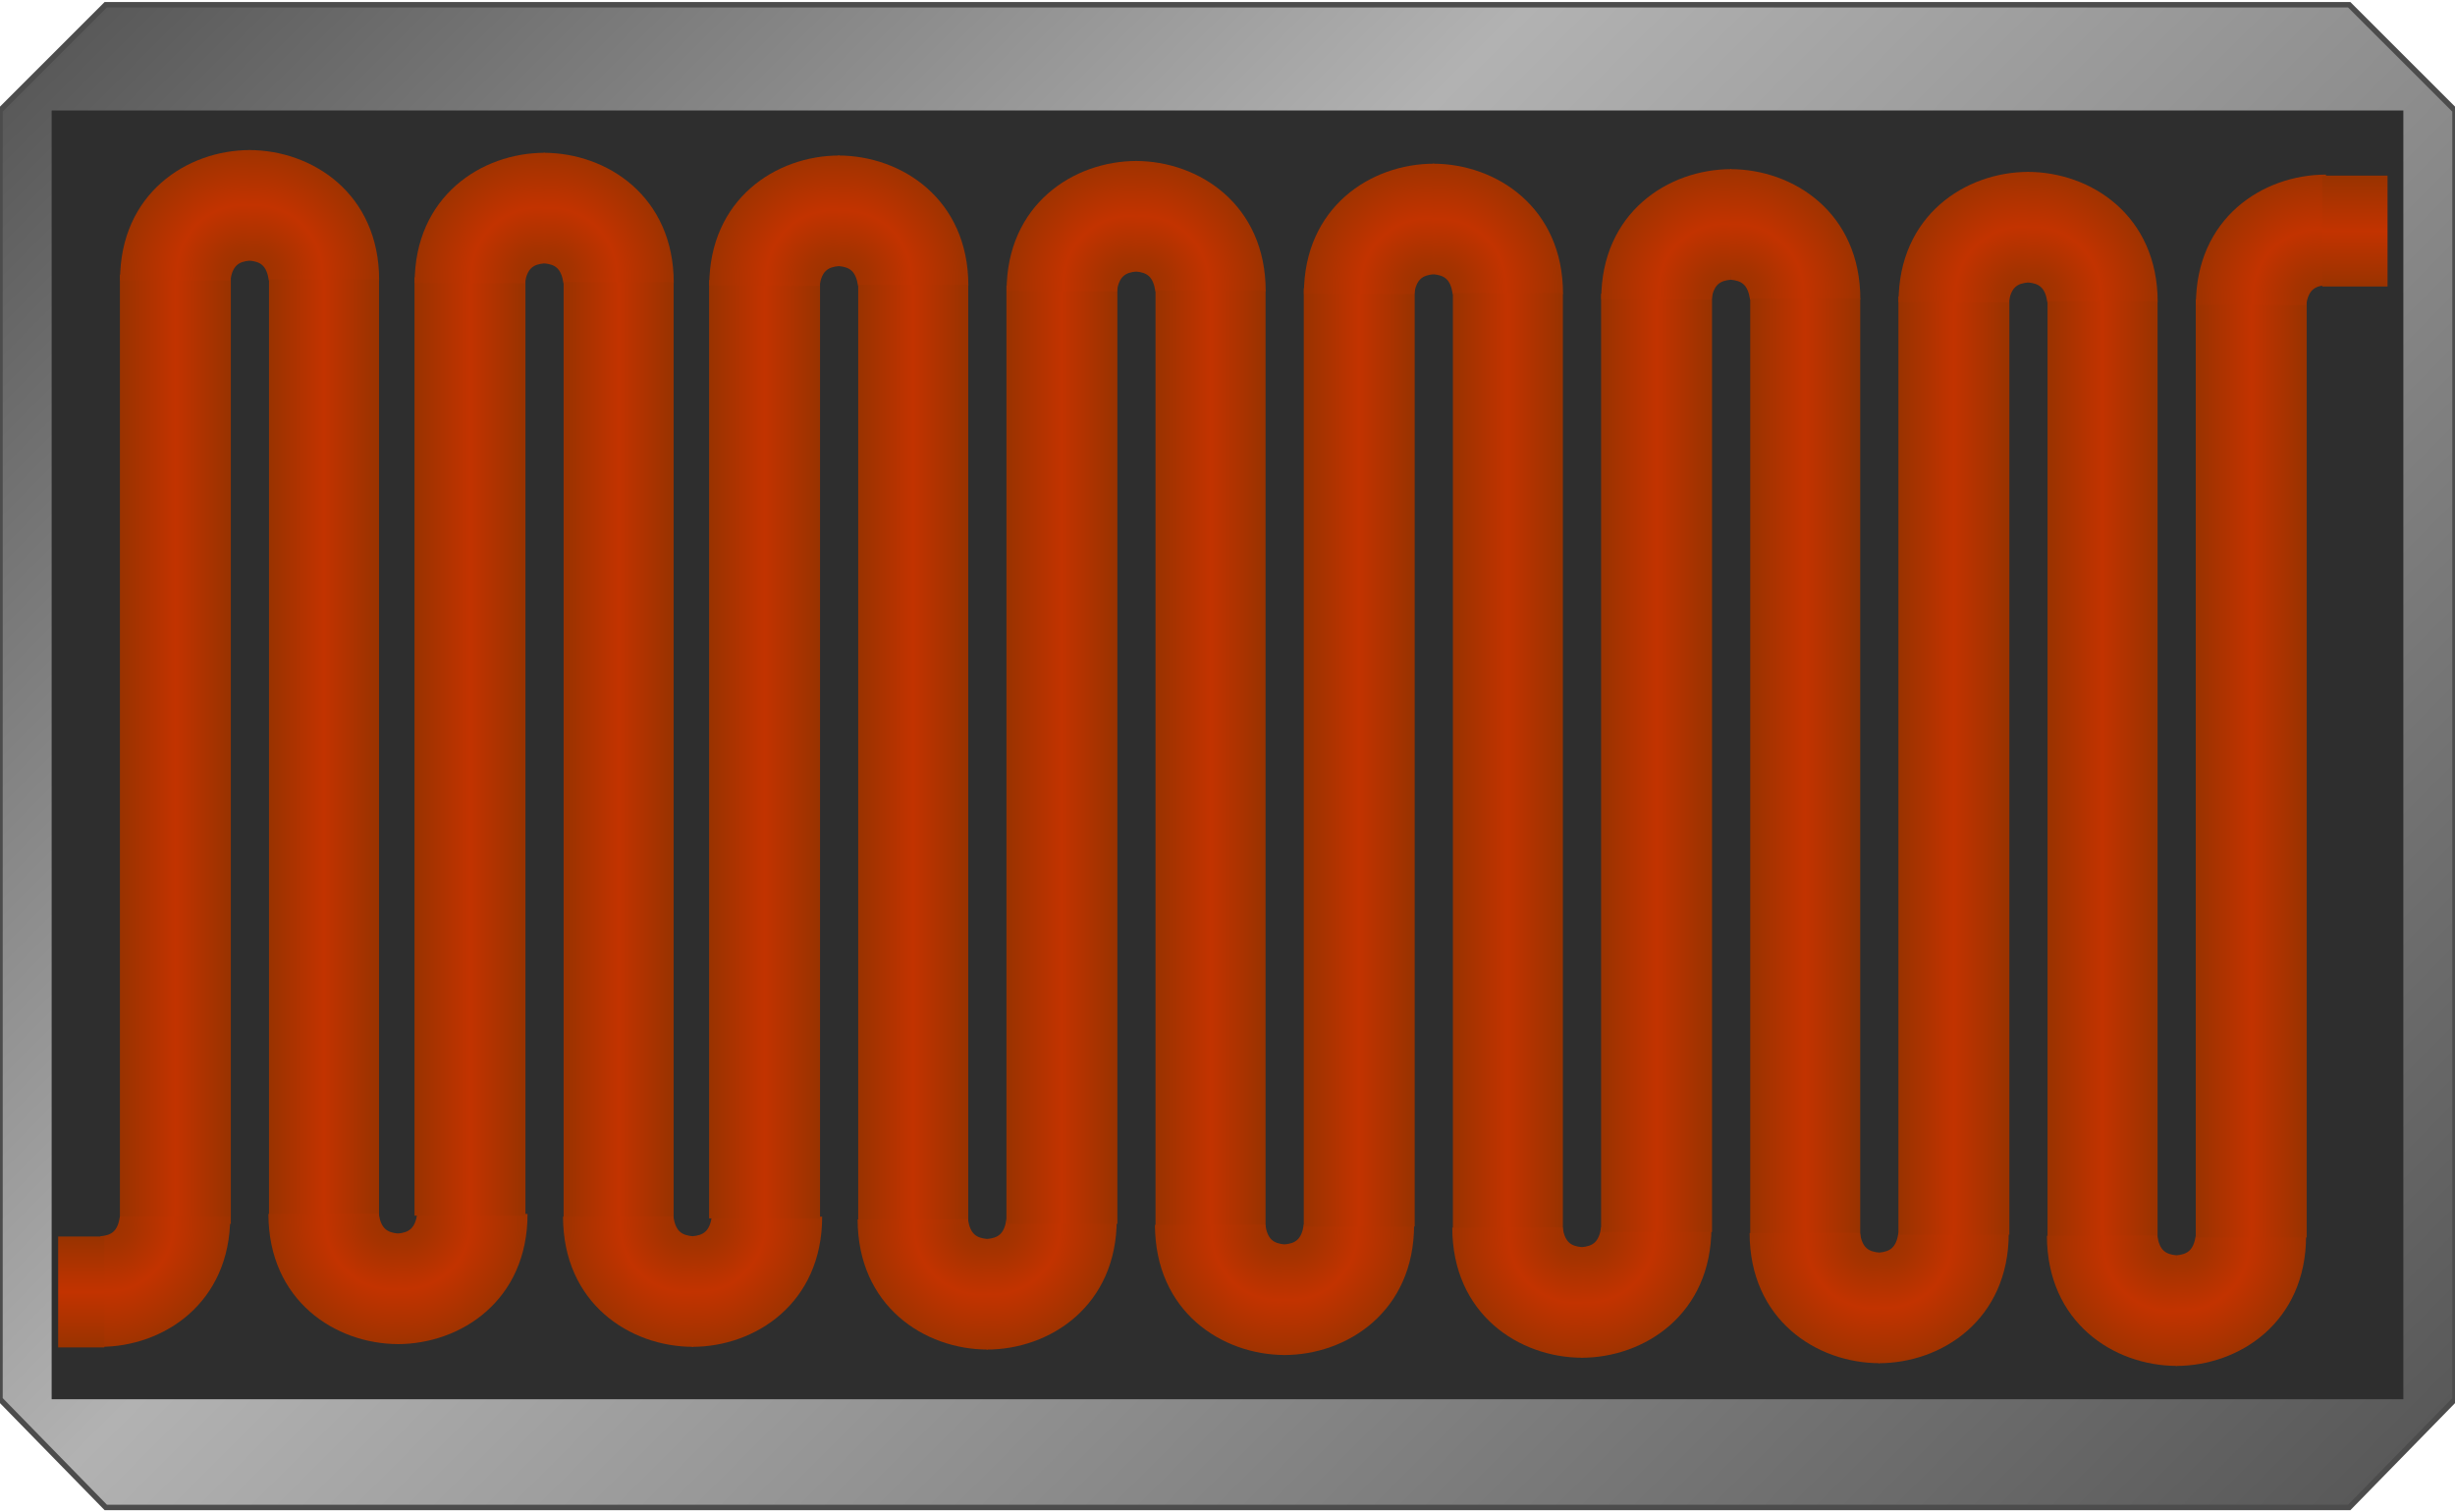 <!DOCTYPE svg PUBLIC "-//W3C//DTD SVG 1.1//EN" "http://www.w3.org/Graphics/SVG/1.1/DTD/svg11.dtd"><svg version="1.1" xmlns="http://www.w3.org/2000/svg" xmlns:xlink="http://www.w3.org/1999/xlink" width="112px" height="69px" viewBox="0 0 112.5 68.875" enable-background="new 0 0 112.5 68.875" xml:space="preserve">
<g id="Group_Container">
	<linearGradient id="SVGID_1_" gradientUnits="userSpaceOnUse" x1="99.171" y1="77.358" x2="13.331" y2="-8.482">
		<stop offset="0" style="stop-color:#595959" />
		<stop offset="0.62" style="stop-color:#B2B2B2" />
		<stop offset="1" style="stop-color:#595959" />
	</linearGradient>
	<path fill="url(#SVGID_1_)" stroke="#4C4C4C" stroke-width="0.25" d="M4.847,68.875L0,63.915V4.847L4.847,0h102.805l4.848,4.847   v59.068l-4.848,4.96H4.847z" />
</g>
<g id="Group_Condenser_sub">
	<path fill="#2E2E2E" d="M2.367,4.847h107.766v59.068H2.367V4.847z" />
</g>
<g id="Group_Pipes_Coils">
	
		<linearGradient id="SVGID_2_" gradientUnits="userSpaceOnUse" x1="-64.387" y1="77.093" x2="-59.304" y2="77.093" gradientTransform="matrix(-1 0 0 -1 -53.809 111.215)">
		<stop offset="0.01" style="stop-color:#993300" />
		<stop offset="0.5" style="stop-color:#C23300" />
		<stop offset="1" style="stop-color:#993300" />
	</linearGradient>
	<path fill="url(#SVGID_2_)" d="M10.578,55.876H5.495V12.368h5.083V55.876z" />
	
		<radialGradient id="SVGID_3_" cx="32.935" cy="-137.858" r="5.864" gradientTransform="matrix(-4.435394e-008 -1.018 1.005 -4.407553e-008 149.717 45.812)" gradientUnits="userSpaceOnUse">
		<stop offset="0" style="stop-color:#993300" />
		<stop offset="0.2" style="stop-color:#A63300" />
		<stop offset="0.52" style="stop-color:#C23300" />
		<stop offset="0.87" style="stop-color:#A53300" />
		<stop offset="1" style="stop-color:#993300" />
	</radialGradient>
	<path fill="url(#SVGID_3_)" d="M11.463,6.661c-2.906,0-5.962,2.001-5.962,5.965l5.053,0.013c0.106-0.696,0.394-0.864,0.893-0.91   C11.504,10.4,11.463,6.661,11.463,6.661z" />
	
		<radialGradient id="SVGID_4_" cx="-56.653" cy="-137.849" r="5.864" gradientTransform="matrix(4.435394e-008 -1.018 -1.005 -4.407553e-008 -126.832 -45.38)" gradientUnits="userSpaceOnUse">
		<stop offset="0" style="stop-color:#993300" />
		<stop offset="0.2" style="stop-color:#A63300" />
		<stop offset="0.52" style="stop-color:#C23300" />
		<stop offset="0.87" style="stop-color:#A53300" />
		<stop offset="1" style="stop-color:#993300" />
	</radialGradient>
	<path fill="url(#SVGID_4_)" d="M11.413,6.661c2.906,0,5.962,2.001,5.962,5.965l-5.054,0.013c-0.105-0.696-0.393-0.864-0.892-0.91   C11.372,10.4,11.413,6.661,11.413,6.661z" />
	
		<linearGradient id="SVGID_5_" gradientUnits="userSpaceOnUse" x1="-71.178" y1="77.102" x2="-66.136" y2="77.102" gradientTransform="matrix(-1 0 0 -1 -53.809 111.215)">
		<stop offset="0.01" style="stop-color:#993300" />
		<stop offset="0.5" style="stop-color:#C23300" />
		<stop offset="1" style="stop-color:#993300" />
	</linearGradient>
	<path fill="url(#SVGID_5_)" d="M17.369,55.637h-5.042V12.59h5.042V55.637z" />
	
		<radialGradient id="SVGID_6_" cx="-57.92" cy="-99.79" r="5.868" gradientTransform="matrix(4.435394e-008 1.018 -1.005 4.407553e-008 -81.778 114.72)" gradientUnits="userSpaceOnUse">
		<stop offset="0" style="stop-color:#993300" />
		<stop offset="0.2" style="stop-color:#A63300" />
		<stop offset="0.52" style="stop-color:#C23300" />
		<stop offset="0.87" style="stop-color:#A53300" />
		<stop offset="1" style="stop-color:#993300" />
	</radialGradient>
	<path fill="url(#SVGID_6_)" d="M18.213,61.389c2.906,0,5.962-2.002,5.962-5.966l-5.053-0.013c-0.106,0.695-0.394,0.863-0.893,0.91   C18.172,57.648,18.213,61.389,18.213,61.389z" />
	
		<radialGradient id="SVGID_7_" cx="34.203" cy="-99.78" r="5.868" gradientTransform="matrix(-4.435394e-008 1.018 1.005 4.407553e-008 118.243 20.947)" gradientUnits="userSpaceOnUse">
		<stop offset="0" style="stop-color:#993300" />
		<stop offset="0.2" style="stop-color:#A63300" />
		<stop offset="0.52" style="stop-color:#C23300" />
		<stop offset="0.87" style="stop-color:#A53300" />
		<stop offset="1" style="stop-color:#993300" />
	</radialGradient>
	<path fill="url(#SVGID_7_)" d="M18.263,61.388c-2.906,0-5.962-2.001-5.962-5.965l5.054-0.013c0.105,0.695,0.393,0.863,0.892,0.91   C18.305,57.648,18.263,61.388,18.263,61.388z" />
	
		<linearGradient id="SVGID_8_" gradientUnits="userSpaceOnUse" x1="-77.887" y1="77.218" x2="-72.804" y2="77.218" gradientTransform="matrix(-1 0 0 -1 -53.809 111.215)">
		<stop offset="0.01" style="stop-color:#993300" />
		<stop offset="0.5" style="stop-color:#C23300" />
		<stop offset="1" style="stop-color:#993300" />
	</linearGradient>
	<path fill="url(#SVGID_8_)" d="M24.078,55.501h-5.083V12.493h5.083V55.501z" />
	
		<radialGradient id="SVGID_9_" cx="46.24" cy="-137.736" r="5.868" gradientTransform="matrix(-4.435394e-008 -1.018 1.005 -4.407553e-008 163.095 59.479)" gradientUnits="userSpaceOnUse">
		<stop offset="0" style="stop-color:#993300" />
		<stop offset="0.2" style="stop-color:#A63300" />
		<stop offset="0.52" style="stop-color:#C23300" />
		<stop offset="0.87" style="stop-color:#A53300" />
		<stop offset="1" style="stop-color:#993300" />
	</radialGradient>
	<path fill="url(#SVGID_9_)" d="M24.963,6.786c-2.906,0-5.962,2.001-5.962,5.965l5.053,0.013c0.106-0.696,0.394-0.864,0.893-0.91   C25.004,10.525,24.963,6.786,24.963,6.786z" />
	
		<radialGradient id="SVGID_10_" cx="-69.957" cy="-137.726" r="5.868" gradientTransform="matrix(4.435394e-008 -1.018 -1.005 -4.407553e-008 -113.209 -58.798)" gradientUnits="userSpaceOnUse">
		<stop offset="0" style="stop-color:#993300" />
		<stop offset="0.2" style="stop-color:#A63300" />
		<stop offset="0.52" style="stop-color:#C23300" />
		<stop offset="0.87" style="stop-color:#A53300" />
		<stop offset="1" style="stop-color:#993300" />
	</radialGradient>
	<path fill="url(#SVGID_10_)" d="M24.913,6.786c2.906,0,5.962,2.001,5.962,5.965l-5.054,0.013c-0.105-0.696-0.393-0.864-0.892-0.91   C24.872,10.525,24.913,6.786,24.913,6.786z" />
	
		<linearGradient id="SVGID_11_" gradientUnits="userSpaceOnUse" x1="-84.678" y1="76.977" x2="-79.636" y2="76.977" gradientTransform="matrix(-1 0 0 -1 -53.809 111.215)">
		<stop offset="0.01" style="stop-color:#993300" />
		<stop offset="0.5" style="stop-color:#C23300" />
		<stop offset="1" style="stop-color:#993300" />
	</linearGradient>
	<path fill="url(#SVGID_11_)" d="M30.869,55.762h-5.042V12.715h5.042V55.762z" />
	
		<radialGradient id="SVGID_12_" cx="-71.225" cy="-99.913" r="5.864" gradientTransform="matrix(4.435394e-008 1.018 -1.005 4.407553e-008 -68.4 128.386)" gradientUnits="userSpaceOnUse">
		<stop offset="0" style="stop-color:#993300" />
		<stop offset="0.2" style="stop-color:#A63300" />
		<stop offset="0.52" style="stop-color:#C23300" />
		<stop offset="0.87" style="stop-color:#A53300" />
		<stop offset="1" style="stop-color:#993300" />
	</radialGradient>
	<path fill="url(#SVGID_12_)" d="M31.713,61.514c2.906,0,5.962-2.002,5.962-5.966l-5.053-0.013c-0.106,0.695-0.394,0.863-0.893,0.91   C31.672,57.773,31.713,61.514,31.713,61.514z" />
	
		<radialGradient id="SVGID_13_" cx="47.507" cy="-99.903" r="5.868" gradientTransform="matrix(-4.435394e-008 1.018 1.005 4.407553e-008 131.868 7.53)" gradientUnits="userSpaceOnUse">
		<stop offset="0" style="stop-color:#993300" />
		<stop offset="0.2" style="stop-color:#A63300" />
		<stop offset="0.52" style="stop-color:#C23300" />
		<stop offset="0.87" style="stop-color:#A53300" />
		<stop offset="1" style="stop-color:#993300" />
	</radialGradient>
	<path fill="url(#SVGID_13_)" d="M31.763,61.513c-2.906,0-5.962-2.001-5.962-5.965l5.054-0.013c0.105,0.695,0.393,0.863,0.892,0.91   C31.805,57.773,31.763,61.513,31.763,61.513z" />
	
		<linearGradient id="SVGID_14_" gradientUnits="userSpaceOnUse" x1="-91.387" y1="77.093" x2="-86.304" y2="77.093" gradientTransform="matrix(-1 0 0 -1 -53.809 111.215)">
		<stop offset="0.01" style="stop-color:#993300" />
		<stop offset="0.5" style="stop-color:#C23300" />
		<stop offset="1" style="stop-color:#993300" />
	</linearGradient>
	<path fill="url(#SVGID_14_)" d="M37.578,55.626h-5.083V12.618h5.083V55.626z" />
	
		<radialGradient id="SVGID_15_" cx="59.545" cy="-137.613" r="5.86" gradientTransform="matrix(-4.435394e-008 -1.018 1.005 -4.407553e-008 176.472 73.148)" gradientUnits="userSpaceOnUse">
		<stop offset="0" style="stop-color:#993300" />
		<stop offset="0.2" style="stop-color:#A63300" />
		<stop offset="0.52" style="stop-color:#C23300" />
		<stop offset="0.87" style="stop-color:#A53300" />
		<stop offset="1" style="stop-color:#993300" />
	</radialGradient>
	<path fill="url(#SVGID_15_)" d="M38.463,6.911c-2.906,0-5.962,2.001-5.962,5.965l5.053,0.013c0.106-0.696,0.394-0.864,0.893-0.91   C38.504,10.65,38.463,6.911,38.463,6.911z" />
	
		<radialGradient id="SVGID_16_" cx="-83.262" cy="-137.603" r="5.868" gradientTransform="matrix(4.435394e-008 -1.018 -1.005 -4.407553e-008 -99.586 -72.216)" gradientUnits="userSpaceOnUse">
		<stop offset="0" style="stop-color:#993300" />
		<stop offset="0.2" style="stop-color:#A63300" />
		<stop offset="0.52" style="stop-color:#C23300" />
		<stop offset="0.87" style="stop-color:#A53300" />
		<stop offset="1" style="stop-color:#993300" />
	</radialGradient>
	<path fill="url(#SVGID_16_)" d="M38.413,6.911c2.906,0,5.962,2.001,5.962,5.965l-5.054,0.013c-0.105-0.696-0.393-0.864-0.892-0.91   C38.372,10.65,38.413,6.911,38.413,6.911z" />
	
		<linearGradient id="SVGID_17_" gradientUnits="userSpaceOnUse" x1="-98.178" y1="76.852" x2="-93.136" y2="76.852" gradientTransform="matrix(-1 0 0 -1 -53.809 111.215)">
		<stop offset="0.01" style="stop-color:#993300" />
		<stop offset="0.5" style="stop-color:#C23300" />
		<stop offset="1" style="stop-color:#993300" />
	</linearGradient>
	<path fill="url(#SVGID_17_)" d="M44.369,55.887h-5.042V12.84h5.042V55.887z" />
	
		<radialGradient id="SVGID_18_" cx="-84.529" cy="-100.036" r="5.864" gradientTransform="matrix(4.435394e-008 1.018 -1.005 4.407553e-008 -55.025 142.054)" gradientUnits="userSpaceOnUse">
		<stop offset="0" style="stop-color:#993300" />
		<stop offset="0.2" style="stop-color:#A63300" />
		<stop offset="0.52" style="stop-color:#C23300" />
		<stop offset="0.87" style="stop-color:#A53300" />
		<stop offset="1" style="stop-color:#993300" />
	</radialGradient>
	<path fill="url(#SVGID_18_)" d="M45.213,61.639c2.906,0,5.962-2.002,5.962-5.966l-5.053-0.013c-0.106,0.695-0.394,0.863-0.893,0.91   C45.172,57.898,45.213,61.639,45.213,61.639z" />
	
		<radialGradient id="SVGID_19_" cx="60.812" cy="-100.026" r="5.856" gradientTransform="matrix(-4.435394e-008 1.018 1.005 4.407553e-008 145.492 -5.889)" gradientUnits="userSpaceOnUse">
		<stop offset="0" style="stop-color:#993300" />
		<stop offset="0.2" style="stop-color:#A63300" />
		<stop offset="0.52" style="stop-color:#C23300" />
		<stop offset="0.87" style="stop-color:#A53300" />
		<stop offset="1" style="stop-color:#993300" />
	</radialGradient>
	<path fill="url(#SVGID_19_)" d="M45.263,61.638c-2.906,0-5.962-2.001-5.962-5.965l5.054-0.013c0.105,0.695,0.393,0.863,0.892,0.91   C45.305,57.898,45.263,61.638,45.263,61.638z" />
	
		<linearGradient id="SVGID_20_" gradientUnits="userSpaceOnUse" x1="-105.012" y1="76.843" x2="-99.929" y2="76.843" gradientTransform="matrix(-1 0 0 -1 -53.809 111.215)">
		<stop offset="0.01" style="stop-color:#993300" />
		<stop offset="0.5" style="stop-color:#C23300" />
		<stop offset="1" style="stop-color:#993300" />
	</linearGradient>
	<path fill="url(#SVGID_20_)" d="M51.203,55.876H46.12V12.868h5.083V55.876z" />
	
		<radialGradient id="SVGID_21_" cx="72.973" cy="-137.367" r="5.856" gradientTransform="matrix(-4.435394e-008 -1.018 1.005 -4.407553e-008 189.85 87.066)" gradientUnits="userSpaceOnUse">
		<stop offset="0" style="stop-color:#993300" />
		<stop offset="0.2" style="stop-color:#A63300" />
		<stop offset="0.52" style="stop-color:#C23300" />
		<stop offset="0.87" style="stop-color:#A53300" />
		<stop offset="1" style="stop-color:#993300" />
	</radialGradient>
	<path fill="url(#SVGID_21_)" d="M52.088,7.161c-2.906,0-5.962,2.001-5.962,5.965l5.053,0.013c0.106-0.696,0.394-0.864,0.893-0.91   C52.129,10.9,52.088,7.161,52.088,7.161z" />
	
		<radialGradient id="SVGID_22_" cx="-96.689" cy="-137.357" r="5.864" gradientTransform="matrix(4.435394e-008 -1.018 -1.005 -4.407553e-008 -85.713 -85.633)" gradientUnits="userSpaceOnUse">
		<stop offset="0" style="stop-color:#993300" />
		<stop offset="0.2" style="stop-color:#A63300" />
		<stop offset="0.52" style="stop-color:#C23300" />
		<stop offset="0.87" style="stop-color:#A53300" />
		<stop offset="1" style="stop-color:#993300" />
	</radialGradient>
	<path fill="url(#SVGID_22_)" d="M52.038,7.161c2.906,0,5.962,2.001,5.962,5.965l-5.054,0.013c-0.105-0.696-0.393-0.864-0.892-0.91   C51.997,10.9,52.038,7.161,52.038,7.161z" />
	
		<linearGradient id="SVGID_23_" gradientUnits="userSpaceOnUse" x1="-111.803" y1="76.602" x2="-106.761" y2="76.602" gradientTransform="matrix(-1 0 0 -1 -53.809 111.215)">
		<stop offset="0.01" style="stop-color:#993300" />
		<stop offset="0.5" style="stop-color:#C23300" />
		<stop offset="1" style="stop-color:#993300" />
	</linearGradient>
	<path fill="url(#SVGID_23_)" d="M57.994,56.137h-5.042V13.09h5.042V56.137z" />
	
		<radialGradient id="SVGID_24_" cx="-97.957" cy="-100.282" r="5.868" gradientTransform="matrix(4.435394e-008 1.018 -1.005 4.407553e-008 -41.646 155.973)" gradientUnits="userSpaceOnUse">
		<stop offset="0" style="stop-color:#993300" />
		<stop offset="0.2" style="stop-color:#A63300" />
		<stop offset="0.52" style="stop-color:#C23300" />
		<stop offset="0.87" style="stop-color:#A53300" />
		<stop offset="1" style="stop-color:#993300" />
	</radialGradient>
	<path fill="url(#SVGID_24_)" d="M58.839,61.889c2.906,0,5.962-2.002,5.962-5.966l-5.054-0.013c-0.105,0.695-0.393,0.863-0.893,0.91   C58.798,58.148,58.839,61.889,58.839,61.889z" />
	
		<radialGradient id="SVGID_25_" cx="74.24" cy="-100.272" r="5.856" gradientTransform="matrix(-4.435394e-008 1.018 1.005 4.407553e-008 159.363 -19.307)" gradientUnits="userSpaceOnUse">
		<stop offset="0" style="stop-color:#993300" />
		<stop offset="0.2" style="stop-color:#A63300" />
		<stop offset="0.52" style="stop-color:#C23300" />
		<stop offset="0.87" style="stop-color:#A53300" />
		<stop offset="1" style="stop-color:#993300" />
	</radialGradient>
	<path fill="url(#SVGID_25_)" d="M58.888,61.888c-2.905,0-5.961-2.001-5.961-5.965l5.054-0.013c0.104,0.695,0.392,0.863,0.892,0.91   C58.93,58.148,58.888,61.888,58.888,61.888z" />
	
		<linearGradient id="SVGID_26_" gradientUnits="userSpaceOnUse" x1="-118.637" y1="76.718" x2="-113.554" y2="76.718" gradientTransform="matrix(-1 0 0 -1 -53.809 111.215)">
		<stop offset="0.01" style="stop-color:#993300" />
		<stop offset="0.5" style="stop-color:#C23300" />
		<stop offset="1" style="stop-color:#993300" />
	</linearGradient>
	<path fill="url(#SVGID_26_)" d="M64.828,56.001h-5.083V12.993h5.083V56.001z" />
	
		<radialGradient id="SVGID_27_" cx="86.4" cy="-137.245" r="5.86" gradientTransform="matrix(-4.435394e-008 -1.018 1.005 -4.407553e-008 203.352 100.859)" gradientUnits="userSpaceOnUse">
		<stop offset="0" style="stop-color:#993300" />
		<stop offset="0.2" style="stop-color:#A63300" />
		<stop offset="0.52" style="stop-color:#C23300" />
		<stop offset="0.87" style="stop-color:#A53300" />
		<stop offset="1" style="stop-color:#993300" />
	</radialGradient>
	<path fill="url(#SVGID_27_)" d="M65.713,7.286c-2.906,0-5.962,2.001-5.962,5.965l5.053,0.013c0.106-0.696,0.394-0.864,0.893-0.91   C65.754,11.025,65.713,7.286,65.713,7.286z" />
	
		<radialGradient id="SVGID_28_" cx="-110.117" cy="-137.235" r="5.868" gradientTransform="matrix(4.435394e-008 -1.018 -1.005 -4.407553e-008 -71.965 -99.176)" gradientUnits="userSpaceOnUse">
		<stop offset="0" style="stop-color:#993300" />
		<stop offset="0.2" style="stop-color:#A63300" />
		<stop offset="0.52" style="stop-color:#C23300" />
		<stop offset="0.87" style="stop-color:#A53300" />
		<stop offset="1" style="stop-color:#993300" />
	</radialGradient>
	<path fill="url(#SVGID_28_)" d="M65.663,7.286c2.905,0,5.962,2.001,5.962,5.965l-5.054,0.013c-0.104-0.696-0.393-0.864-0.892-0.91   C65.621,11.025,65.663,7.286,65.663,7.286z" />
	
		<linearGradient id="SVGID_29_" gradientUnits="userSpaceOnUse" x1="-125.428" y1="76.477" x2="-120.387" y2="76.477" gradientTransform="matrix(-1 0 0 -1 -53.809 111.215)">
		<stop offset="0.01" style="stop-color:#993300" />
		<stop offset="0.5" style="stop-color:#C23300" />
		<stop offset="1" style="stop-color:#993300" />
	</linearGradient>
	<path fill="url(#SVGID_29_)" d="M71.619,56.262h-5.041V13.215h5.041V56.262z" />
	
		<radialGradient id="SVGID_30_" cx="-111.384" cy="-100.404" r="5.864" gradientTransform="matrix(4.435394e-008 1.018 -1.005 4.407553e-008 -28.144 169.765)" gradientUnits="userSpaceOnUse">
		<stop offset="0" style="stop-color:#993300" />
		<stop offset="0.2" style="stop-color:#A63300" />
		<stop offset="0.52" style="stop-color:#C23300" />
		<stop offset="0.87" style="stop-color:#A53300" />
		<stop offset="1" style="stop-color:#993300" />
	</radialGradient>
	<path fill="url(#SVGID_30_)" d="M72.463,62.014c2.906,0,5.963-2.002,5.963-5.966l-5.053-0.013c-0.106,0.695-0.395,0.863-0.893,0.91   C72.422,58.273,72.463,62.014,72.463,62.014z" />
	
		<radialGradient id="SVGID_31_" cx="87.667" cy="-100.394" r="5.868" gradientTransform="matrix(-4.435394e-008 1.018 1.005 4.407553e-008 173.111 -32.849)" gradientUnits="userSpaceOnUse">
		<stop offset="0" style="stop-color:#993300" />
		<stop offset="0.2" style="stop-color:#A63300" />
		<stop offset="0.52" style="stop-color:#C23300" />
		<stop offset="0.87" style="stop-color:#A53300" />
		<stop offset="1" style="stop-color:#993300" />
	</radialGradient>
	<path fill="url(#SVGID_31_)" d="M72.514,62.013c-2.906,0-5.963-2.001-5.963-5.965l5.055-0.013c0.104,0.695,0.393,0.863,0.891,0.91   C72.555,58.273,72.514,62.013,72.514,62.013z" />
	
		<linearGradient id="SVGID_32_" gradientUnits="userSpaceOnUse" x1="-132.262" y1="76.468" x2="-127.179" y2="76.468" gradientTransform="matrix(-1 0 0 -1 -53.809 111.215)">
		<stop offset="0.01" style="stop-color:#993300" />
		<stop offset="0.5" style="stop-color:#C23300" />
		<stop offset="1" style="stop-color:#993300" />
	</linearGradient>
	<path fill="url(#SVGID_32_)" d="M78.453,56.251H73.37V13.243h5.083V56.251z" />
	
		<radialGradient id="SVGID_33_" cx="99.828" cy="-136.999" r="5.86" gradientTransform="matrix(-4.435394e-008 -1.018 1.005 -4.407553e-008 216.73 114.777)" gradientUnits="userSpaceOnUse">
		<stop offset="0" style="stop-color:#993300" />
		<stop offset="0.2" style="stop-color:#A63300" />
		<stop offset="0.52" style="stop-color:#C23300" />
		<stop offset="0.87" style="stop-color:#A53300" />
		<stop offset="1" style="stop-color:#993300" />
	</radialGradient>
	<path fill="url(#SVGID_33_)" d="M79.338,7.536c-2.906,0-5.962,2.001-5.962,5.965l5.053,0.013c0.106-0.696,0.394-0.864,0.893-0.91   C79.379,11.275,79.338,7.536,79.338,7.536z" />
	
		<radialGradient id="SVGID_34_" cx="-123.544" cy="-136.989" r="5.868" gradientTransform="matrix(4.435394e-008 -1.018 -1.005 -4.407553e-008 -58.093 -112.594)" gradientUnits="userSpaceOnUse">
		<stop offset="0" style="stop-color:#993300" />
		<stop offset="0.2" style="stop-color:#A63300" />
		<stop offset="0.52" style="stop-color:#C23300" />
		<stop offset="0.87" style="stop-color:#A53300" />
		<stop offset="1" style="stop-color:#993300" />
	</radialGradient>
	<path fill="url(#SVGID_34_)" d="M79.288,7.536c2.905,0,5.962,2.001,5.962,5.965l-5.054,0.013c-0.104-0.696-0.393-0.864-0.892-0.91   C79.246,11.275,79.288,7.536,79.288,7.536z" />
	
		<linearGradient id="SVGID_35_" gradientUnits="userSpaceOnUse" x1="-139.053" y1="76.227" x2="-134.012" y2="76.227" gradientTransform="matrix(-1 0 0 -1 -53.809 111.215)">
		<stop offset="0.01" style="stop-color:#993300" />
		<stop offset="0.5" style="stop-color:#C23300" />
		<stop offset="1" style="stop-color:#993300" />
	</linearGradient>
	<path fill="url(#SVGID_35_)" d="M85.244,56.512h-5.041V13.465h5.041V56.512z" />
	
		<radialGradient id="SVGID_36_" cx="-124.812" cy="-100.65" r="5.868" gradientTransform="matrix(4.435394e-008 1.018 -1.005 4.407553e-008 -14.767 183.684)" gradientUnits="userSpaceOnUse">
		<stop offset="0" style="stop-color:#993300" />
		<stop offset="0.2" style="stop-color:#A63300" />
		<stop offset="0.52" style="stop-color:#C23300" />
		<stop offset="0.87" style="stop-color:#A53300" />
		<stop offset="1" style="stop-color:#993300" />
	</radialGradient>
	<path fill="url(#SVGID_36_)" d="M86.088,62.264c2.906,0,5.963-2.002,5.963-5.966l-5.053-0.013c-0.106,0.695-0.395,0.863-0.893,0.91   C86.047,58.523,86.088,62.264,86.088,62.264z" />
	
		<radialGradient id="SVGID_37_" cx="101.095" cy="-100.64" r="5.864" gradientTransform="matrix(-4.435394e-008 1.018 1.005 4.407553e-008 186.983 -46.267)" gradientUnits="userSpaceOnUse">
		<stop offset="0" style="stop-color:#993300" />
		<stop offset="0.2" style="stop-color:#A63300" />
		<stop offset="0.52" style="stop-color:#C23300" />
		<stop offset="0.87" style="stop-color:#A53300" />
		<stop offset="1" style="stop-color:#993300" />
	</radialGradient>
	<path fill="url(#SVGID_37_)" d="M86.139,62.263c-2.906,0-5.963-2.001-5.963-5.965l5.055-0.013c0.104,0.695,0.393,0.863,0.891,0.91   C86.18,58.523,86.139,62.263,86.139,62.263z" />
	
		<linearGradient id="SVGID_38_" gradientUnits="userSpaceOnUse" x1="-145.887" y1="76.343" x2="-140.804" y2="76.343" gradientTransform="matrix(-1 0 0 -1 -53.809 111.215)">
		<stop offset="0.01" style="stop-color:#993300" />
		<stop offset="0.5" style="stop-color:#C23300" />
		<stop offset="1" style="stop-color:#993300" />
	</linearGradient>
	<path fill="url(#SVGID_38_)" d="M92.078,56.376h-5.083V13.368h5.083V56.376z" />
	
		<radialGradient id="SVGID_39_" cx="113.256" cy="-136.875" r="5.856" gradientTransform="matrix(-4.435394e-008 -1.018 1.005 -4.407553e-008 230.231 128.571)" gradientUnits="userSpaceOnUse">
		<stop offset="0" style="stop-color:#993300" />
		<stop offset="0.2" style="stop-color:#A63300" />
		<stop offset="0.52" style="stop-color:#C23300" />
		<stop offset="0.87" style="stop-color:#A53300" />
		<stop offset="1" style="stop-color:#993300" />
	</radialGradient>
	<path fill="url(#SVGID_39_)" d="M92.963,7.661c-2.906,0-5.962,2.001-5.962,5.965l5.053,0.013c0.106-0.696,0.394-0.864,0.893-0.91   C93.004,11.4,92.963,7.661,92.963,7.661z" />
	
		<radialGradient id="SVGID_40_" cx="-136.972" cy="-136.866" r="5.864" gradientTransform="matrix(4.435394e-008 -1.018 -1.005 -4.407553e-008 -44.344 -126.137)" gradientUnits="userSpaceOnUse">
		<stop offset="0" style="stop-color:#993300" />
		<stop offset="0.2" style="stop-color:#A63300" />
		<stop offset="0.52" style="stop-color:#C23300" />
		<stop offset="0.87" style="stop-color:#A53300" />
		<stop offset="1" style="stop-color:#993300" />
	</radialGradient>
	<path fill="url(#SVGID_40_)" d="M92.913,7.661c2.905,0,5.962,2.001,5.962,5.965l-5.054,0.013c-0.104-0.696-0.393-0.864-0.892-0.91   C92.871,11.4,92.913,7.661,92.913,7.661z" />
	
		<linearGradient id="SVGID_41_" gradientUnits="userSpaceOnUse" x1="-152.678" y1="76.102" x2="-147.637" y2="76.102" gradientTransform="matrix(-1 0 0 -1 -53.809 111.215)">
		<stop offset="0.01" style="stop-color:#993300" />
		<stop offset="0.5" style="stop-color:#C23300" />
		<stop offset="1" style="stop-color:#993300" />
	</linearGradient>
	<path fill="url(#SVGID_41_)" d="M98.869,56.637h-5.041V13.59h5.041V56.637z" />
	
		<radialGradient id="SVGID_42_" cx="-138.24" cy="-100.773" r="5.872" gradientTransform="matrix(4.435394e-008 1.018 -1.005 4.407553e-008 -1.265 197.477)" gradientUnits="userSpaceOnUse">
		<stop offset="0" style="stop-color:#993300" />
		<stop offset="0.2" style="stop-color:#A63300" />
		<stop offset="0.52" style="stop-color:#C23300" />
		<stop offset="0.87" style="stop-color:#A53300" />
		<stop offset="1" style="stop-color:#993300" />
	</radialGradient>
	<path fill="url(#SVGID_42_)" d="M99.713,62.389c2.906,0,5.963-2.002,5.963-5.966l-5.053-0.013c-0.106,0.695-0.395,0.863-0.893,0.91   C99.672,58.648,99.713,62.389,99.713,62.389z" />
	
		<radialGradient id="SVGID_43_" cx="114.522" cy="-100.763" r="5.864" gradientTransform="matrix(-4.435394e-008 1.018 1.005 4.407553e-008 200.732 -59.81)" gradientUnits="userSpaceOnUse">
		<stop offset="0" style="stop-color:#993300" />
		<stop offset="0.2" style="stop-color:#A63300" />
		<stop offset="0.52" style="stop-color:#C23300" />
		<stop offset="0.87" style="stop-color:#A53300" />
		<stop offset="1" style="stop-color:#993300" />
	</radialGradient>
	<path fill="url(#SVGID_43_)" d="M99.764,62.388c-2.906,0-5.963-2.001-5.963-5.965l5.055-0.013c0.104,0.695,0.393,0.863,0.891,0.91   C99.805,58.648,99.764,62.388,99.764,62.388z" />
	
		<linearGradient id="SVGID_44_" gradientUnits="userSpaceOnUse" x1="-159.512" y1="76.218" x2="-154.429" y2="76.218" gradientTransform="matrix(-1 0 0 -1 -53.809 111.215)">
		<stop offset="0.01" style="stop-color:#993300" />
		<stop offset="0.5" style="stop-color:#C23300" />
		<stop offset="1" style="stop-color:#993300" />
	</linearGradient>
	<path fill="url(#SVGID_44_)" d="M105.703,56.501h-5.083V13.493h5.083V56.501z" />
	
		<radialGradient id="SVGID_45_" cx="126.682" cy="-136.753" r="5.868" gradientTransform="matrix(-4.435394e-008 -1.018 1.005 -4.407553e-008 243.732 142.361)" gradientUnits="userSpaceOnUse">
		<stop offset="0" style="stop-color:#993300" />
		<stop offset="0.2" style="stop-color:#A63300" />
		<stop offset="0.52" style="stop-color:#C23300" />
		<stop offset="0.87" style="stop-color:#A53300" />
		<stop offset="1" style="stop-color:#993300" />
	</radialGradient>
	<path fill="url(#SVGID_45_)" d="M106.588,7.786c-2.906,0-5.962,2.001-5.962,5.965l5.053,0.013c0.106-0.696,0.394-0.864,0.893-0.91   C106.629,11.525,106.588,7.786,106.588,7.786z" />
	
		<radialGradient id="SVGID_46_" cx="-44.493" cy="-99.913" r="5.864" gradientTransform="matrix(4.435394e-008 1.018 -1.005 4.407553e-008 -95.525 101.176)" gradientUnits="userSpaceOnUse">
		<stop offset="0" style="stop-color:#993300" />
		<stop offset="0.2" style="stop-color:#A63300" />
		<stop offset="0.52" style="stop-color:#C23300" />
		<stop offset="0.87" style="stop-color:#A53300" />
		<stop offset="1" style="stop-color:#993300" />
	</radialGradient>
	<path fill="url(#SVGID_46_)" d="M4.588,61.514c2.906,0,5.962-2.002,5.962-5.966l-5.053-0.013c-0.106,0.695-0.394,0.863-0.893,0.91   C4.547,57.773,4.588,61.514,4.588,61.514z" />
	
		<linearGradient id="SVGID_47_" gradientUnits="userSpaceOnUse" x1="-95.512" y1="91.404" x2="-90.429" y2="91.404" gradientTransform="matrix(0 1 -1 0 95.129 151.969)">
		<stop offset="0.01" style="stop-color:#993300" />
		<stop offset="0.5" style="stop-color:#C23300" />
		<stop offset="1" style="stop-color:#993300" />
	</linearGradient>
	<path fill="url(#SVGID_47_)" d="M4.783,56.457v5.083H2.665v-5.083H4.783z" />
	
		<linearGradient id="SVGID_48_" gradientUnits="userSpaceOnUse" x1="-144.137" y1="-12.783" x2="-139.054" y2="-12.783" gradientTransform="matrix(0 1 -1 0 95.129 151.969)">
		<stop offset="0.01" style="stop-color:#993300" />
		<stop offset="0.5" style="stop-color:#C23300" />
		<stop offset="1" style="stop-color:#993300" />
	</linearGradient>
	<path fill="url(#SVGID_48_)" d="M109.408,7.832v5.083h-2.993V7.832H109.408z" />
</g>
</svg>